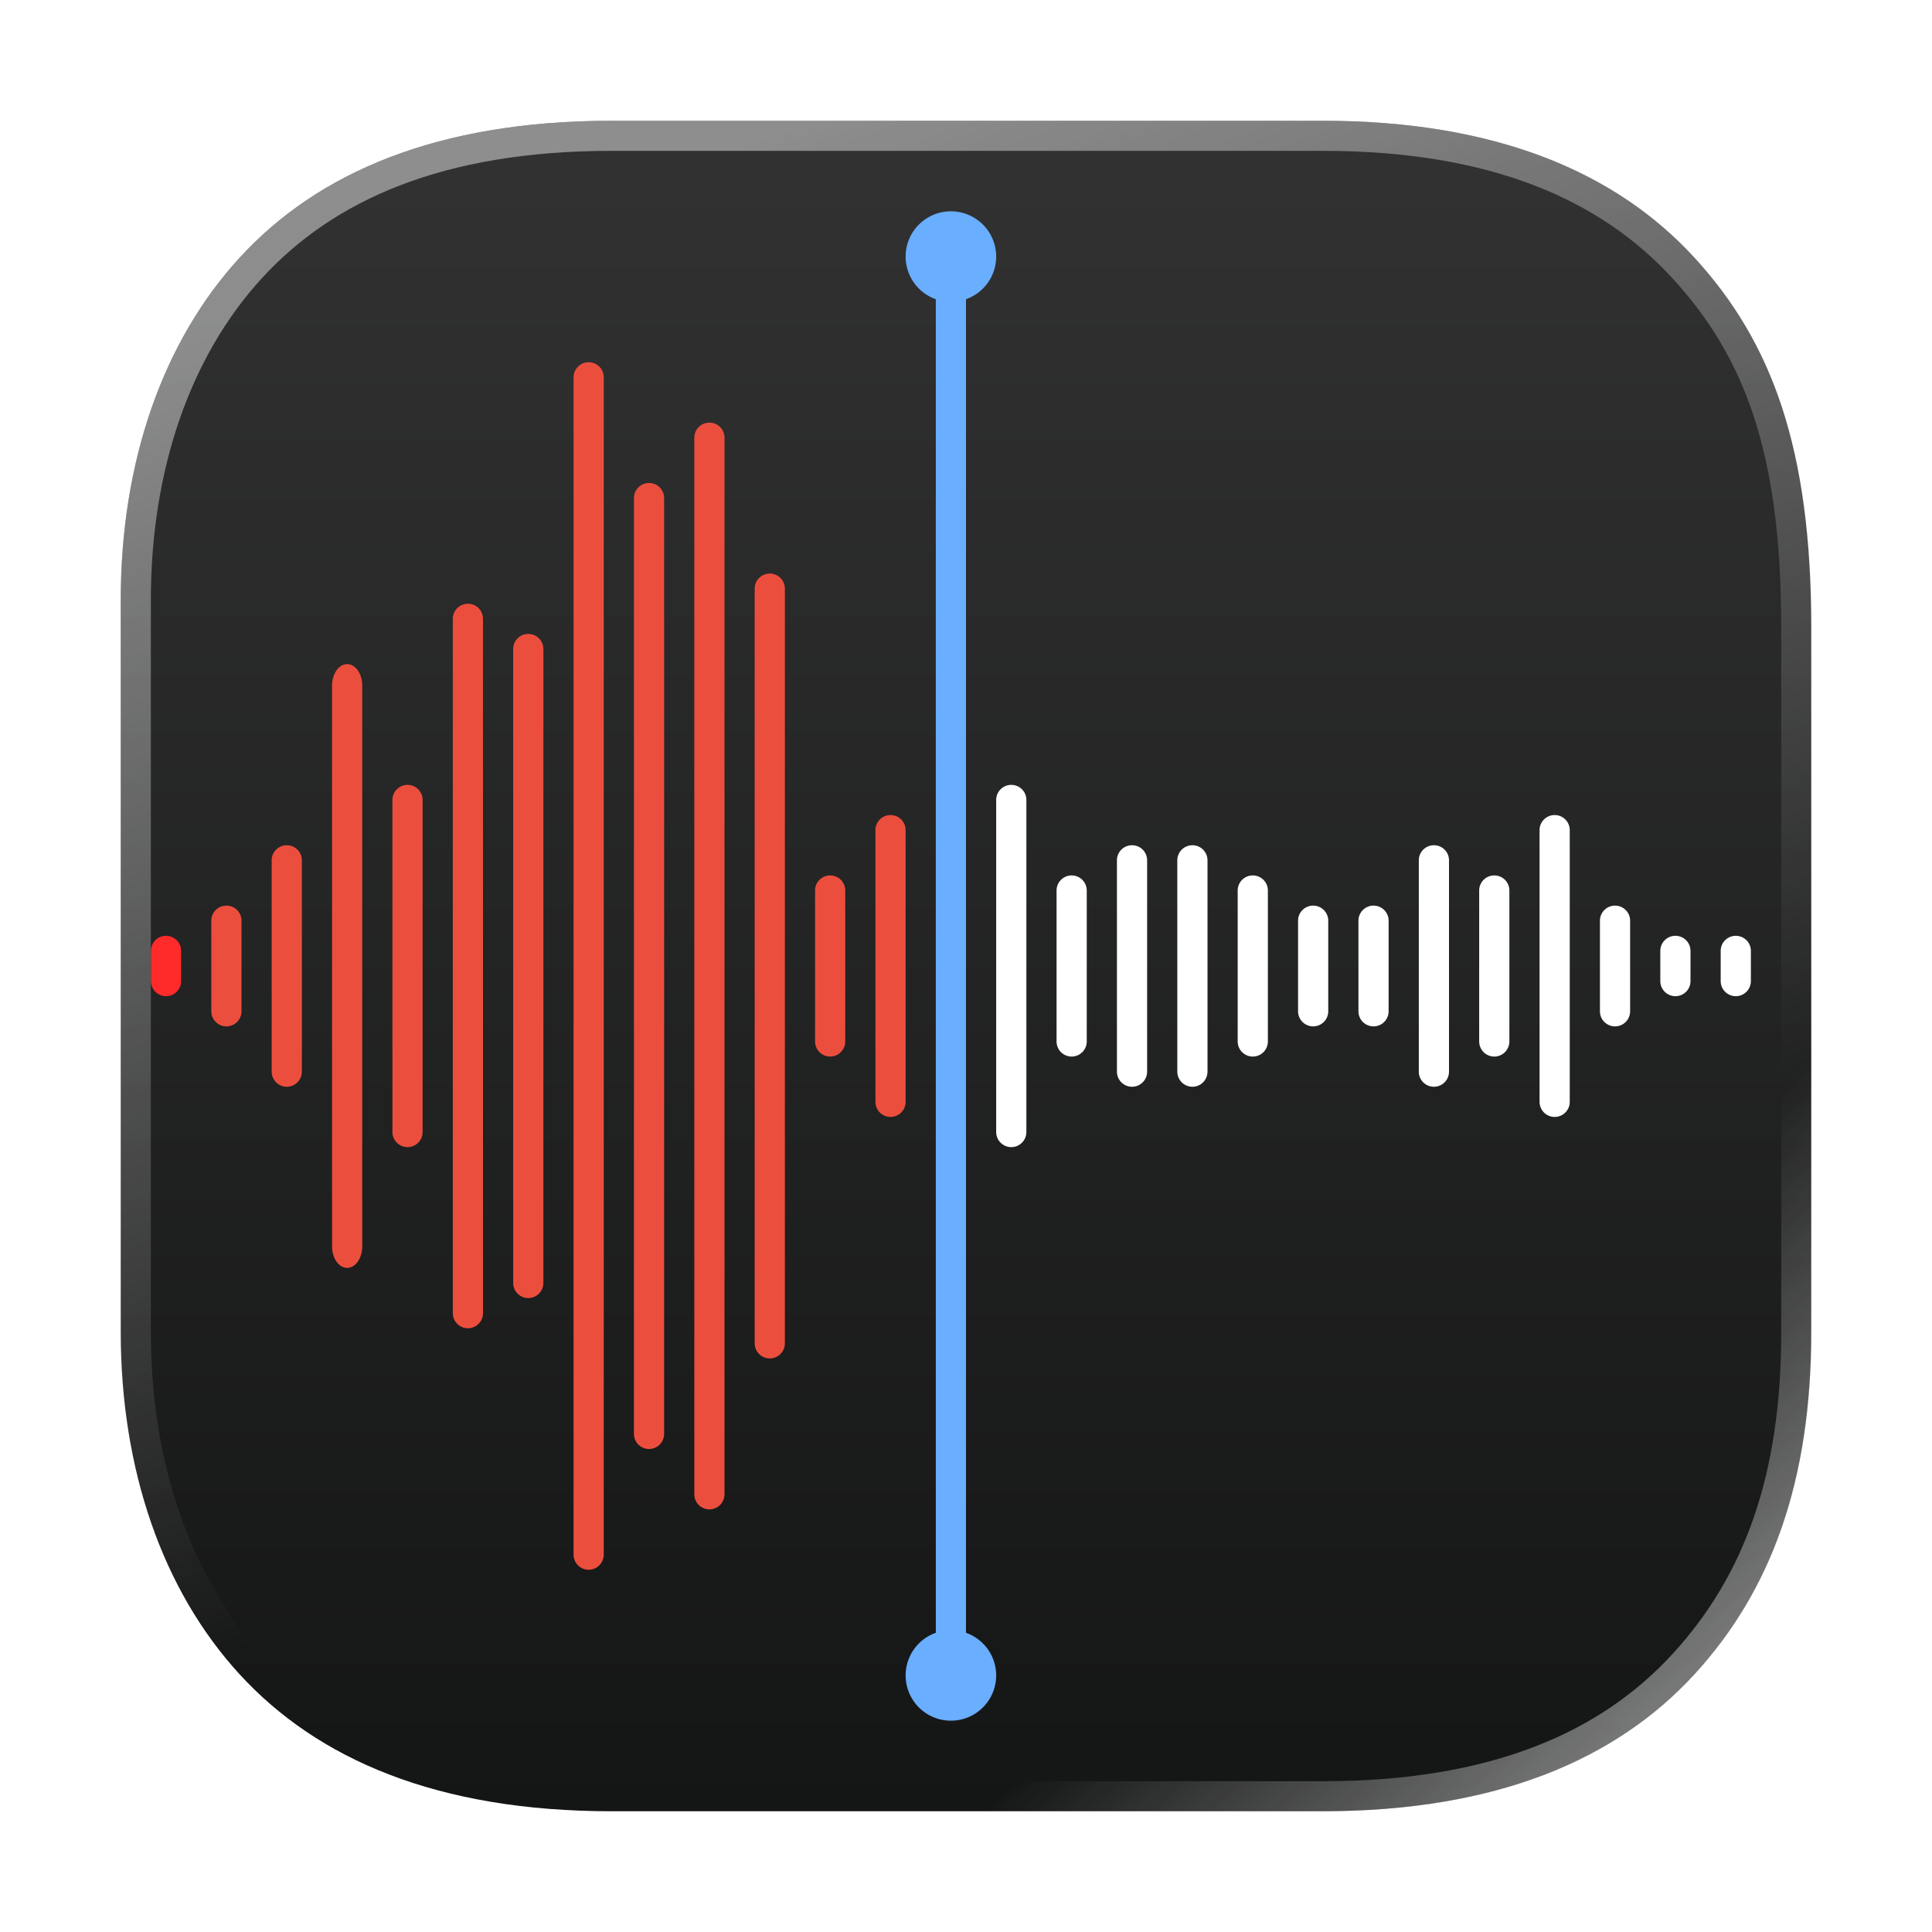 <svg xmlns="http://www.w3.org/2000/svg" xmlns:xlink="http://www.w3.org/1999/xlink" width="64" height="64" image-rendering="optimizeSpeed"><defs><linearGradient xlink:href="#a" id="d" x1="6.745" x2="10.583" y1="1.058" y2="11.312" gradientUnits="userSpaceOnUse"/><linearGradient id="a"><stop offset="0" stop-color="#fff"/><stop offset="1" stop-color="#fff" stop-opacity="0"/></linearGradient><linearGradient xlink:href="#a" id="e" x1="15.081" x2="12.7" y1="14.816" y2="12.171" gradientUnits="userSpaceOnUse"/><linearGradient id="b" x1="8.466" x2="8.466" y1="1.058" y2="15.875" gradientTransform="scale(3.78)" gradientUnits="userSpaceOnUse"><stop offset="0" stop-color="#323232"/><stop offset="1" stop-color="#141515"/></linearGradient><filter id="c" width="1.024" height="1.024" x="-.012" y="-.012" color-interpolation-filters="sRGB"><feGaussianBlur stdDeviation=".074"/></filter></defs><path fill="url(#b)" d="M20.26 4c-5.782 0-9.743 1.725-12.321 4.535C5.374 11.331 4 15.34 4 19.876v24.248c0 4.538 1.374 8.545 3.939 11.341C10.517 58.275 14.479 60 20.26 60h23.549c5.782 0 9.743-1.724 12.321-4.535C58.695 52.67 60 49.03 60 44.125V20.786c0-5.935-1.305-9.456-3.87-12.252C53.552 5.725 49.59 4 43.809 4H25.494z"/><g filter="url(#c)" opacity=".45" transform="scale(3.78)"><path fill="url(#d)" d="M5.36 1.058c-1.53 0-2.577.457-3.26 1.2-.678.74-1.042 1.8-1.042 3.001v6.415c0 1.2.364 2.26 1.043 3 .682.744 1.73 1.2 3.26 1.2h6.23c1.53 0 2.577-.456 3.26-1.2.678-.739 1.024-1.702 1.024-3V5.5c0-1.57-.346-2.502-1.024-3.242-.683-.743-1.73-1.2-3.26-1.2H6.745zm0 .264h6.232c1.477 0 2.437.432 3.064 1.116.634.69.954 1.53.954 3.062v6.174c0 1.251-.322 2.134-.954 2.822-.627.684-1.587 1.114-3.064 1.114H5.359c-1.477 0-2.437-.43-3.064-1.114-.625-.682-.973-1.675-.973-2.822V5.26c0-1.148.348-2.14.973-2.822.627-.684 1.587-1.116 3.064-1.116" opacity="1"/><path fill="url(#e)" d="M5.36 1.058c-1.53 0-2.577.457-3.26 1.2-.678.74-1.042 1.8-1.042 3.001v6.415c0 1.2.364 2.26 1.043 3 .682.744 1.73 1.2 3.26 1.2h6.23c1.53 0 2.577-.456 3.26-1.2.678-.739 1.024-1.702 1.024-3V5.5c0-1.57-.346-2.502-1.024-3.242-.683-.743-1.73-1.2-3.26-1.2H6.745zm0 .264h6.232c1.477 0 2.437.432 3.064 1.116.634.69.954 1.53.954 3.062v6.174c0 1.251-.322 2.134-.954 2.822-.627.684-1.587 1.114-3.064 1.114H5.359c-1.477 0-2.437-.43-3.064-1.114-.625-.682-.973-1.675-.973-2.822V5.26c0-1.148.348-2.14.973-2.822.627-.684 1.587-1.116 3.064-1.116" opacity="1"/></g><path fill="#ec4e3e" d="M7.5 30c.277 0 .5.223.5.5v3a.5.5 0 1 1-1 0v-3c0-.277.223-.5.5-.5m2-2c.277 0 .5.223.5.5v7a.5.5 0 1 1-1 0v-7c0-.277.223-.5.5-.5m2-6c.277 0 .5.319.5.714v18.571c0 .396-.223.715-.5.715s-.5-.319-.5-.715v-18.57c0-.396.223-.715.5-.715m2 4c.277 0 .5.223.5.5v11a.5.5 0 1 1-1 0v-11c0-.277.223-.5.5-.5m2-6c.277 0 .5.223.5.5v23a.5.5 0 1 1-1 0v-23c0-.277.223-.5.5-.5m2 1c.277 0 .5.223.5.5v21a.5.5 0 1 1-1 0v-21c0-.277.223-.5.5-.5m2-9c.277 0 .5.223.5.5v39a.5.5 0 1 1-1 0v-39c0-.277.223-.5.5-.5m2 4c.277 0 .5.223.5.5v31a.5.5 0 1 1-1 0v-31c0-.277.223-.5.5-.5m2-2c.277 0 .5.223.5.5v35a.5.5 0 1 1-1 0v-35c0-.277.223-.5.5-.5m2 5c.277 0 .5.223.5.5v25a.5.5 0 1 1-1 0v-25c0-.277.223-.5.5-.5m2 10c.277 0 .5.223.5.5v5a.5.5 0 1 1-1 0v-5c0-.277.223-.5.5-.5m2-2c.277 0 .5.223.5.5v9a.5.5 0 1 1-1 0v-9c0-.277.223-.5.5-.5"/><path fill="#69aeff" d="M31.5 7A1.5 1.5 0 0 0 30 8.5a1.5 1.5 0 0 0 1 1.412v44.176a1.5 1.5 0 0 0-1 1.412 1.5 1.5 0 0 0 1.5 1.5 1.5 1.5 0 0 0 1.5-1.5 1.5 1.5 0 0 0-1-1.412V9.912A1.5 1.5 0 0 0 33 8.5 1.5 1.5 0 0 0 31.5 7"/><path fill="#fff" d="M33.5 26c.277 0 .5.223.5.5v11a.5.5 0 1 1-1 0v-11c0-.277.223-.5.5-.5m2 3c.277 0 .5.223.5.5v5a.5.5 0 1 1-1 0v-5c0-.277.223-.5.5-.5m2-1c.277 0 .5.223.5.5v7a.5.5 0 1 1-1 0v-7c0-.277.223-.5.5-.5m2 0c.277 0 .5.223.5.5v7a.5.5 0 1 1-1 0v-7c0-.277.223-.5.5-.5m2 1c.277 0 .5.223.5.5v5a.5.5 0 1 1-1 0v-5c0-.277.223-.5.5-.5m2 1c.277 0 .5.223.5.5v3a.5.5 0 1 1-1 0v-3c0-.277.223-.5.5-.5m2 0c.277 0 .5.223.5.5v3a.5.5 0 1 1-1 0v-3c0-.277.223-.5.5-.5m2-2c.277 0 .5.223.5.5v7a.5.5 0 1 1-1 0v-7c0-.277.223-.5.5-.5m2 1c.277 0 .5.223.5.5v5a.5.5 0 1 1-1 0v-5c0-.277.223-.5.5-.5m2-2c.277 0 .5.223.5.5v9a.5.5 0 1 1-1 0v-9c0-.277.223-.5.5-.5m2 3c.277 0 .5.223.5.5v3a.5.5 0 1 1-1 0v-3c0-.277.223-.5.5-.5m2 1c.277 0 .5.223.5.5v1a.5.5 0 1 1-1 0v-1c0-.277.223-.5.5-.5m2 0c.277 0 .5.223.5.5v1a.5.5 0 1 1-1 0v-1c0-.277.223-.5.5-.5"/><path fill="#ff2a2a" d="M5.5 31c.277 0 .5.223.5.5v1a.5.5 0 1 1-1 0v-1c0-.277.223-.5.5-.5"/></svg>